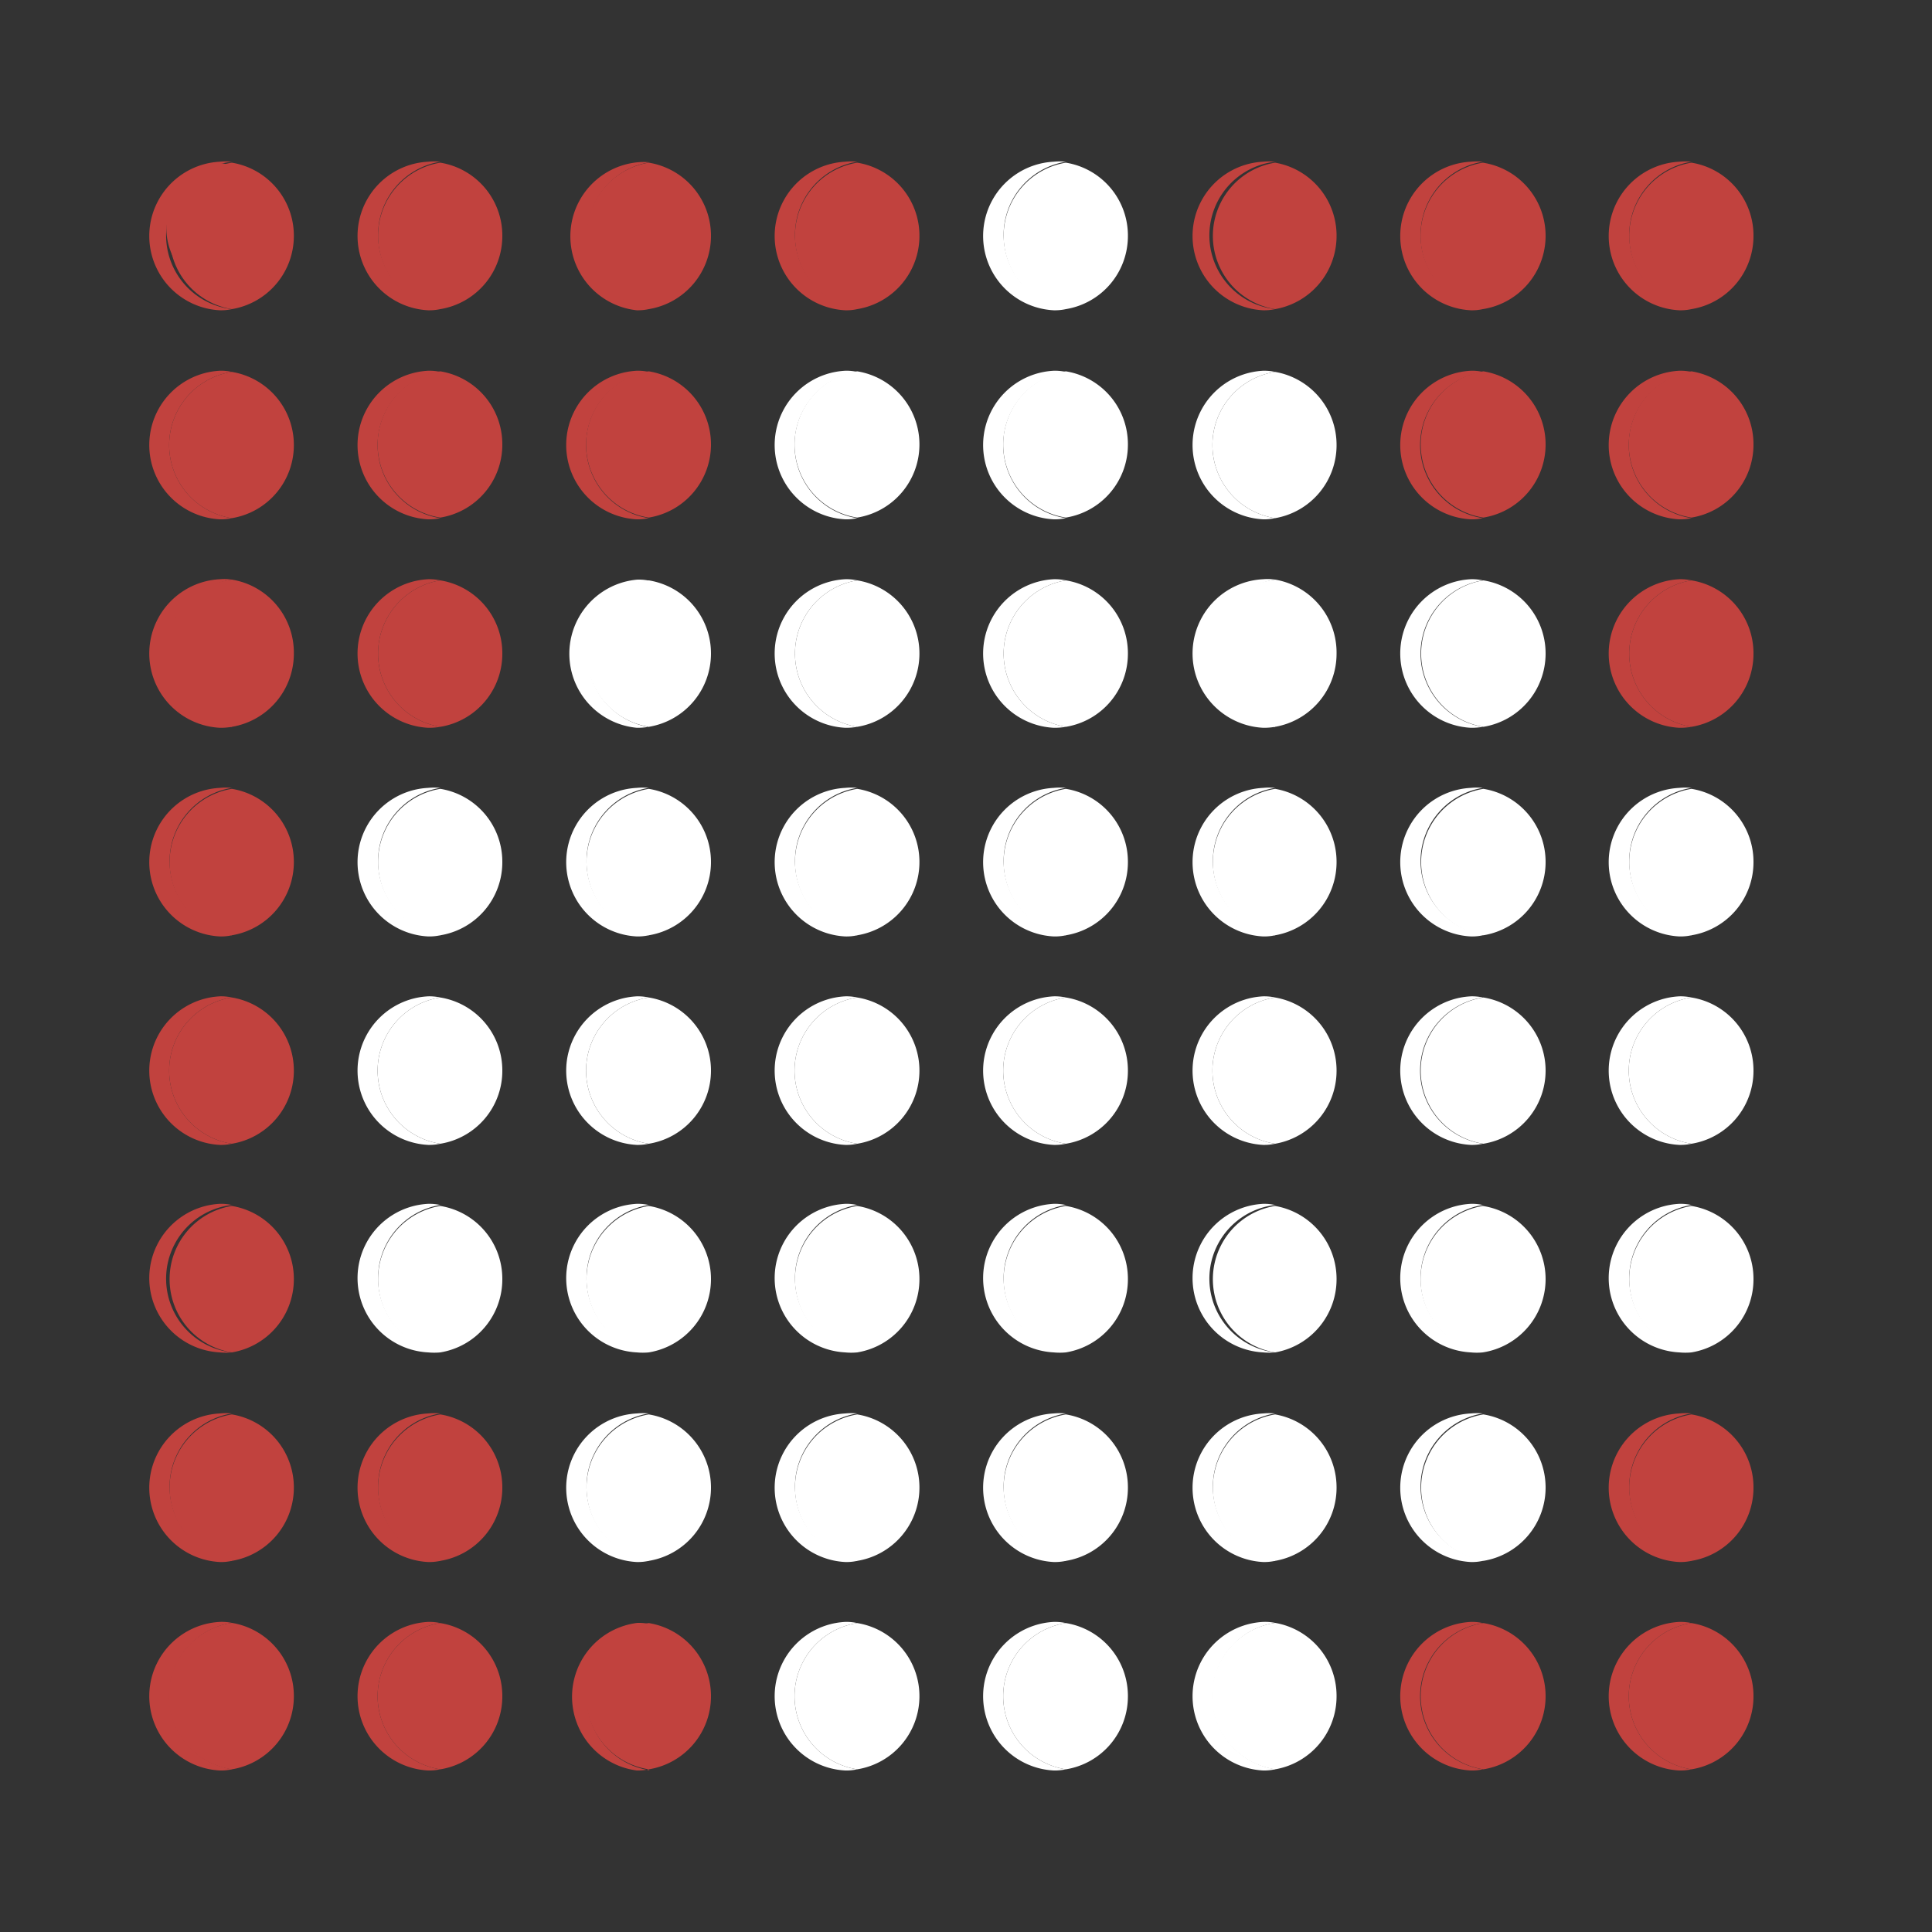 <svg id="Capa_1" data-name="Capa 1" xmlns="http://www.w3.org/2000/svg" viewBox="0 0 100 100">
  <rect x="0" y="0" width="100" height="100" fill="#333333" stroke="none"/>
  <title>Iconos_ledmatrix</title>
  <path d="M14.32,11.79a3.39,3.39,0,0,1-2.84,3.36,3.39,3.39,0,0,1,0-6.7A3.37,3.37,0,0,1,14.32,11.79Z" fill="#c1423e"/>
  <g>
    <path d="M87.55,91.58a2.64,2.64,0,0,1-.63.06,3.85,3.85,0,0,1,0-7.69,2.64,2.64,0,0,1,.63.06,3.83,3.83,0,0,0,0,7.57Z" fill="#c1423e"/>
    <path d="M90.76,87.79a3.82,3.82,0,0,1-3.21,3.79,3.83,3.83,0,0,1,0-7.57A3.82,3.82,0,0,1,90.76,87.79Z" fill="#c1423e"/>
  </g>
  <g>
    <path d="M87.55,80.79a2.64,2.64,0,0,1-.63.06,3.85,3.85,0,0,1,0-7.69,3.28,3.28,0,0,1,.63,0,3.84,3.84,0,0,0,0,7.58Z" fill="#c1423e"/>
    <path d="M90.76,77a3.83,3.83,0,0,1-3.21,3.79,3.84,3.84,0,0,1,0-7.58A3.82,3.82,0,0,1,90.76,77Z" fill="#c1423e"/>
  </g>
  <g>
    <path d="M87.55,70a3.28,3.28,0,0,1-.63,0,3.85,3.85,0,0,1,0-7.69,2.64,2.64,0,0,1,.63.06,3.84,3.84,0,0,0,0,7.58Z" fill="#fff"/>
    <path d="M90.76,66.2A3.83,3.83,0,0,1,87.55,70a3.84,3.84,0,0,1,0-7.58A3.82,3.82,0,0,1,90.76,66.2Z" fill="#fff"/>
  </g>
  <g>
    <path d="M87.55,59.2a2.64,2.64,0,0,1-.63.06,3.85,3.85,0,0,1,0-7.69,2.64,2.64,0,0,1,.63.06,3.83,3.83,0,0,0,0,7.57Z" fill="#fff"/>
    <path d="M90.76,55.41a3.82,3.82,0,0,1-3.21,3.79,3.83,3.83,0,0,1,0-7.57A3.82,3.82,0,0,1,90.76,55.41Z" fill="#fff"/>
  </g>
  <g>
    <path d="M87.55,48.41a2.64,2.64,0,0,1-.63.06,3.85,3.85,0,0,1,0-7.69,3.28,3.28,0,0,1,.63,0,3.84,3.84,0,0,0,0,7.58Z" fill="#fff"/>
    <path d="M90.76,44.62a3.83,3.83,0,0,1-3.21,3.79,3.84,3.84,0,0,1,0-7.58A3.82,3.82,0,0,1,90.76,44.62Z" fill="#fff"/>
  </g>
  <g>
    <path d="M87.55,37.62a3.28,3.28,0,0,1-.63.05,3.85,3.85,0,0,1,0-7.69,2.64,2.64,0,0,1,.63.06,3.84,3.84,0,0,0,0,7.58Z" fill="#c1423e"/>
    <path d="M90.76,33.82a3.83,3.83,0,0,1-3.21,3.8,3.84,3.84,0,0,1,0-7.58A3.82,3.82,0,0,1,90.76,33.82Z" fill="#c1423e"/>
  </g>
  <g>
    <path d="M87.55,26.82a2.64,2.64,0,0,1-.63.06,3.85,3.85,0,0,1,0-7.69,2.64,2.64,0,0,1,.63.06,3.83,3.83,0,0,0,0,7.57Z" fill="#c1423e"/>
    <path d="M90.76,23a3.82,3.82,0,0,1-3.21,3.79,3.83,3.83,0,0,1,0-7.57A3.82,3.82,0,0,1,90.76,23Z" fill="#c1423e"/>
  </g>
  <g>
    <path d="M87.55,16a2.64,2.64,0,0,1-.63.06,3.85,3.85,0,0,1,0-7.69,3.28,3.28,0,0,1,.63,0,3.84,3.84,0,0,0,0,7.58Z" fill="#c1423e"/>
    <path d="M90.76,12.24A3.83,3.83,0,0,1,87.55,16a3.84,3.84,0,0,1,0-7.58A3.82,3.82,0,0,1,90.76,12.24Z" fill="#c1423e"/>
  </g>
  <g>
    <path d="M76.75,91.58a2.51,2.51,0,0,1-.62.06,3.85,3.85,0,0,1,0-7.69,2.51,2.51,0,0,1,.62.06,3.83,3.83,0,0,0,0,7.57Z" fill="#c1423e"/>
    <path d="M80,87.79a3.83,3.83,0,0,1-3.22,3.79,3.83,3.83,0,0,1,0-7.57A3.83,3.83,0,0,1,80,87.79Z" fill="#c1423e"/>
  </g>
  <g>
    <path d="M76.75,80.79a2.51,2.51,0,0,1-.62.06,3.85,3.85,0,0,1,0-7.69,3.12,3.12,0,0,1,.62,0,3.84,3.84,0,0,0,0,7.58Z" fill="#fff"/>
    <path d="M80,77a3.84,3.84,0,0,1-3.22,3.79,3.84,3.84,0,0,1,0-7.58A3.83,3.83,0,0,1,80,77Z" fill="#fff"/>
  </g>
  <g>
    <path d="M76.75,70a3.12,3.12,0,0,1-.62,0,3.85,3.85,0,0,1,0-7.69,2.51,2.51,0,0,1,.62.06,3.84,3.84,0,0,0,0,7.58Z" fill="#fff"/>
    <path d="M80,66.2A3.84,3.84,0,0,1,76.75,70a3.84,3.84,0,0,1,0-7.58A3.83,3.83,0,0,1,80,66.2Z" fill="#fff"/>
  </g>
  <g>
    <path d="M76.75,59.2a2.51,2.51,0,0,1-.62.06,3.85,3.85,0,0,1,0-7.69,2.51,2.51,0,0,1,.62.06,3.83,3.83,0,0,0,0,7.57Z" fill="#fff"/>
    <path d="M80,55.41a3.83,3.83,0,0,1-3.22,3.79,3.83,3.83,0,0,1,0-7.57A3.83,3.83,0,0,1,80,55.41Z" fill="#fff"/>
  </g>
  <g>
    <path d="M76.75,48.41a2.51,2.51,0,0,1-.62.06,3.85,3.85,0,0,1,0-7.69,3.12,3.12,0,0,1,.62,0,3.84,3.84,0,0,0,0,7.58Z" fill="#fff"/>
    <path d="M80,44.62a3.84,3.84,0,0,1-3.22,3.79,3.84,3.84,0,0,1,0-7.58A3.83,3.83,0,0,1,80,44.62Z" fill="#fff"/>
  </g>
  <g>
    <path d="M76.75,37.62a3.12,3.12,0,0,1-.62.05,3.85,3.85,0,0,1,0-7.69,2.51,2.51,0,0,1,.62.06,3.84,3.84,0,0,0,0,7.58Z" fill="#fff"/>
    <path d="M80,33.82a3.84,3.84,0,0,1-3.22,3.8,3.84,3.84,0,0,1,0-7.58A3.83,3.83,0,0,1,80,33.82Z" fill="#fff"/>
  </g>
  <g>
    <path d="M76.75,26.82a2.51,2.51,0,0,1-.62.06,3.85,3.85,0,0,1,0-7.69,2.51,2.51,0,0,1,.62.06,3.83,3.83,0,0,0,0,7.57Z" fill="#c1423e"/>
    <path d="M80,23a3.83,3.83,0,0,1-3.22,3.79,3.83,3.83,0,0,1,0-7.57A3.83,3.83,0,0,1,80,23Z" fill="#c1423e"/>
  </g>
  <g>
    <path d="M76.75,16a2.51,2.51,0,0,1-.62.06,3.85,3.85,0,0,1,0-7.69,3.12,3.12,0,0,1,.62,0,3.84,3.84,0,0,0,0,7.58Z" fill="#c1423e"/>
    <path d="M80,12.24A3.84,3.84,0,0,1,76.75,16a3.84,3.84,0,0,1,0-7.58A3.83,3.83,0,0,1,80,12.24Z" fill="#c1423e"/>
  </g>
  <g>
    <path d="M66,91.58a2.61,2.61,0,0,1-.62.06,3.85,3.85,0,0,1,0-7.69A2.61,2.61,0,0,1,66,84a3.83,3.83,0,0,0,0,7.57Z" fill="#fff"/>
    <path d="M69.18,87.79A3.83,3.83,0,0,1,66,91.58,3.83,3.83,0,0,1,66,84,3.83,3.83,0,0,1,69.18,87.79Z" fill="#fff"/>
  </g>
  <g>
    <path d="M66,80.79a2.61,2.61,0,0,1-.62.06,3.85,3.85,0,0,1,0-7.69,3.24,3.24,0,0,1,.62,0,3.84,3.84,0,0,0,0,7.58Z" fill="#fff"/>
    <path d="M69.18,77A3.84,3.84,0,0,1,66,80.79a3.84,3.84,0,0,1,0-7.58A3.83,3.83,0,0,1,69.18,77Z" fill="#fff"/>
  </g>
  <g>
    <path d="M66,70a3.24,3.24,0,0,1-.62,0,3.85,3.85,0,0,1,0-7.69,2.61,2.61,0,0,1,.62.06A3.84,3.84,0,0,0,66,70Z" fill="#fff"/>
    <path d="M69.18,66.2A3.84,3.84,0,0,1,66,70a3.84,3.84,0,0,1,0-7.58A3.83,3.83,0,0,1,69.18,66.2Z" fill="#fff"/>
  </g>
  <g>
    <path d="M66,59.2a2.61,2.61,0,0,1-.62.06,3.85,3.85,0,0,1,0-7.69,2.61,2.61,0,0,1,.62.06,3.83,3.83,0,0,0,0,7.57Z" fill="#fff"/>
    <path d="M69.18,55.41A3.83,3.83,0,0,1,66,59.2a3.83,3.83,0,0,1,0-7.57A3.83,3.83,0,0,1,69.18,55.41Z" fill="#fff"/>
  </g>
  <g>
    <path d="M66,48.41a2.61,2.61,0,0,1-.62.06,3.85,3.85,0,0,1,0-7.69,3.24,3.24,0,0,1,.62,0,3.84,3.84,0,0,0,0,7.58Z" fill="#fff"/>
    <path d="M69.18,44.62A3.84,3.84,0,0,1,66,48.41a3.84,3.84,0,0,1,0-7.58A3.83,3.83,0,0,1,69.18,44.62Z" fill="#fff"/>
  </g>
  <g>
    <path d="M66,37.62a3.24,3.24,0,0,1-.62.05,3.85,3.85,0,0,1,0-7.69A2.61,2.61,0,0,1,66,30a3.84,3.84,0,0,0,0,7.58Z" fill="#fff"/>
    <path d="M69.18,33.82A3.84,3.84,0,0,1,66,37.62,3.84,3.84,0,0,1,66,30,3.83,3.83,0,0,1,69.18,33.82Z" fill="#fff"/>
  </g>
  <g>
    <path d="M66,26.82a2.61,2.61,0,0,1-.62.06,3.85,3.85,0,0,1,0-7.69,2.61,2.61,0,0,1,.62.06,3.83,3.83,0,0,0,0,7.57Z" fill="#fff"/>
    <path d="M69.18,23A3.83,3.83,0,0,1,66,26.82a3.83,3.83,0,0,1,0-7.57A3.83,3.83,0,0,1,69.18,23Z" fill="#fff"/>
  </g>
  <g>
    <path d="M66,16a2.61,2.61,0,0,1-.62.06,3.85,3.85,0,0,1,0-7.69,3.24,3.24,0,0,1,.62,0A3.84,3.84,0,0,0,66,16Z" fill="#c1423e"/>
    <path d="M69.18,12.24A3.84,3.84,0,0,1,66,16a3.84,3.84,0,0,1,0-7.58A3.83,3.83,0,0,1,69.18,12.24Z" fill="#c1423e"/>
  </g>
  <g>
    <path d="M55.17,91.58a2.64,2.64,0,0,1-.63.06,3.85,3.85,0,0,1,0-7.69,2.64,2.64,0,0,1,.63.06,3.83,3.83,0,0,0,0,7.57Z" fill="#fff"/>
    <path d="M58.38,87.79a3.82,3.82,0,0,1-3.21,3.79,3.83,3.83,0,0,1,0-7.57A3.82,3.82,0,0,1,58.38,87.79Z" fill="#fff"/>
  </g>
  <g>
    <path d="M55.17,80.79a2.64,2.64,0,0,1-.63.06,3.85,3.85,0,0,1,0-7.69,3.28,3.28,0,0,1,.63,0,3.84,3.84,0,0,0,0,7.58Z" fill="#fff"/>
    <path d="M58.38,77a3.83,3.83,0,0,1-3.21,3.79,3.84,3.84,0,0,1,0-7.58A3.82,3.82,0,0,1,58.38,77Z" fill="#fff"/>
  </g>
  <g>
    <path d="M55.17,70a3.28,3.28,0,0,1-.63,0,3.85,3.85,0,0,1,0-7.69,2.64,2.64,0,0,1,.63.06,3.84,3.84,0,0,0,0,7.58Z" fill="#fff"/>
    <path d="M58.38,66.2A3.83,3.83,0,0,1,55.17,70a3.84,3.84,0,0,1,0-7.58A3.82,3.82,0,0,1,58.38,66.2Z" fill="#fff"/>
  </g>
  <g>
    <path d="M55.17,59.2a2.64,2.64,0,0,1-.63.06,3.85,3.85,0,0,1,0-7.69,2.64,2.64,0,0,1,.63.06,3.83,3.83,0,0,0,0,7.57Z" fill="#fff"/>
    <path d="M58.38,55.41a3.82,3.82,0,0,1-3.21,3.79,3.83,3.83,0,0,1,0-7.57A3.82,3.82,0,0,1,58.38,55.41Z" fill="#fff"/>
  </g>
  <g>
    <path d="M55.17,48.41a2.64,2.64,0,0,1-.63.06,3.85,3.85,0,0,1,0-7.69,3.28,3.28,0,0,1,.63,0,3.84,3.84,0,0,0,0,7.58Z" fill="#fff"/>
    <path d="M58.38,44.62a3.83,3.83,0,0,1-3.21,3.79,3.84,3.84,0,0,1,0-7.58A3.82,3.82,0,0,1,58.38,44.62Z" fill="#fff"/>
  </g>
  <g>
    <path d="M55.17,37.62a3.28,3.28,0,0,1-.63.05,3.85,3.85,0,0,1,0-7.69,2.64,2.64,0,0,1,.63.06,3.84,3.84,0,0,0,0,7.58Z" fill="#fff"/>
    <path d="M58.38,33.82a3.83,3.83,0,0,1-3.21,3.8,3.84,3.84,0,0,1,0-7.58A3.82,3.82,0,0,1,58.38,33.82Z" fill="#fff"/>
  </g>
  <g>
    <path d="M55.17,26.82a2.64,2.64,0,0,1-.63.06,3.85,3.85,0,0,1,0-7.69,2.64,2.64,0,0,1,.63.06,3.83,3.83,0,0,0,0,7.57Z" fill="#fff"/>
    <path d="M58.38,23a3.82,3.82,0,0,1-3.21,3.79,3.83,3.83,0,0,1,0-7.57A3.82,3.82,0,0,1,58.38,23Z" fill="#fff"/>
  </g>
  <g>
    <path d="M55.17,16a2.64,2.64,0,0,1-.63.06,3.85,3.85,0,0,1,0-7.69,3.28,3.28,0,0,1,.63,0,3.84,3.84,0,0,0,0,7.58Z" fill="#fff"/>
    <path d="M58.38,12.24A3.83,3.83,0,0,1,55.17,16a3.84,3.84,0,0,1,0-7.58A3.82,3.82,0,0,1,58.38,12.24Z" fill="#fff"/>
  </g>
  <g>
    <path d="M44.37,91.58a2.51,2.51,0,0,1-.62.06,3.85,3.85,0,0,1,0-7.69,2.51,2.51,0,0,1,.62.06,3.83,3.83,0,0,0,0,7.57Z" fill="#fff"/>
    <path d="M47.59,87.79a3.83,3.83,0,0,1-3.22,3.79,3.83,3.83,0,0,1,0-7.57A3.83,3.83,0,0,1,47.59,87.79Z" fill="#fff"/>
  </g>
  <g>
    <path d="M44.37,80.79a2.51,2.51,0,0,1-.62.06,3.85,3.85,0,0,1,0-7.69,3.12,3.12,0,0,1,.62,0,3.84,3.84,0,0,0,0,7.58Z" fill="#fff"/>
    <path d="M47.59,77a3.84,3.84,0,0,1-3.22,3.79,3.84,3.84,0,0,1,0-7.58A3.83,3.83,0,0,1,47.59,77Z" fill="#fff"/>
  </g>
  <g>
    <path d="M44.37,70a3.12,3.12,0,0,1-.62,0,3.85,3.85,0,0,1,0-7.69,2.51,2.51,0,0,1,.62.06,3.84,3.84,0,0,0,0,7.58Z" fill="#fff"/>
    <path d="M47.59,66.2A3.84,3.84,0,0,1,44.37,70a3.84,3.84,0,0,1,0-7.58A3.83,3.83,0,0,1,47.59,66.2Z" fill="#fff"/>
  </g>
  <g>
    <path d="M44.37,59.2a2.51,2.51,0,0,1-.62.06,3.85,3.85,0,0,1,0-7.69,2.51,2.51,0,0,1,.62.06,3.83,3.83,0,0,0,0,7.57Z" fill="#fff"/>
    <path d="M47.59,55.41a3.83,3.83,0,0,1-3.22,3.79,3.83,3.83,0,0,1,0-7.57A3.83,3.83,0,0,1,47.59,55.41Z" fill="#fff"/>
  </g>
  <g>
    <path d="M44.37,48.41a2.51,2.51,0,0,1-.62.06,3.85,3.85,0,0,1,0-7.69,3.12,3.12,0,0,1,.62,0,3.84,3.84,0,0,0,0,7.58Z" fill="#fff"/>
    <path d="M47.59,44.62a3.84,3.84,0,0,1-3.22,3.79,3.84,3.84,0,0,1,0-7.58A3.83,3.83,0,0,1,47.59,44.62Z" fill="#fff"/>
  </g>
  <g>
    <path d="M44.37,37.62a3.12,3.12,0,0,1-.62.05,3.85,3.85,0,0,1,0-7.69,2.51,2.51,0,0,1,.62.06,3.84,3.84,0,0,0,0,7.58Z" fill="#fff"/>
    <path d="M47.59,33.82a3.84,3.84,0,0,1-3.22,3.8,3.84,3.84,0,0,1,0-7.58A3.83,3.83,0,0,1,47.59,33.82Z" fill="#fff"/>
  </g>
  <g>
    <path d="M44.37,26.82a2.51,2.51,0,0,1-.62.06,3.85,3.85,0,0,1,0-7.69,2.51,2.51,0,0,1,.62.06,3.83,3.83,0,0,0,0,7.57Z" fill="#fff"/>
    <path d="M47.59,23a3.83,3.83,0,0,1-3.22,3.79,3.83,3.83,0,0,1,0-7.57A3.83,3.83,0,0,1,47.59,23Z" fill="#fff"/>
  </g>
  <g>
    <path d="M44.37,16a2.51,2.51,0,0,1-.62.06,3.85,3.85,0,0,1,0-7.69,3.12,3.12,0,0,1,.62,0,3.84,3.84,0,0,0,0,7.58Z" fill="#c1423e"/>
    <path d="M47.59,12.24A3.84,3.84,0,0,1,44.37,16a3.84,3.84,0,0,1,0-7.58A3.83,3.83,0,0,1,47.59,12.24Z" fill="#c1423e"/>
  </g>
  <g>
    <path d="M33.58,91.58a2.61,2.61,0,0,1-.62.06A3.85,3.85,0,0,1,33,84a2.61,2.61,0,0,1,.62.06,3.83,3.83,0,0,0,0,7.57Z" fill="#c1423e"/>
    <path d="M36.8,87.79a3.83,3.83,0,0,1-3.22,3.79,3.83,3.83,0,0,1,0-7.57A3.83,3.83,0,0,1,36.8,87.79Z" fill="#c1423e"/>
  </g>
  <g>
    <path d="M33.58,80.79a2.61,2.61,0,0,1-.62.06,3.85,3.85,0,0,1,0-7.69,3.24,3.24,0,0,1,.62,0,3.84,3.84,0,0,0,0,7.58Z" fill="#fff"/>
    <path d="M36.8,77a3.84,3.84,0,0,1-3.22,3.79,3.84,3.84,0,0,1,0-7.58A3.83,3.83,0,0,1,36.8,77Z" fill="#fff"/>
  </g>
  <g>
    <path d="M33.58,70a3.24,3.24,0,0,1-.62,0,3.85,3.85,0,0,1,0-7.69,2.61,2.61,0,0,1,.62.06,3.84,3.84,0,0,0,0,7.58Z" fill="#fff"/>
    <path d="M36.8,66.2A3.84,3.84,0,0,1,33.58,70a3.84,3.84,0,0,1,0-7.58A3.83,3.83,0,0,1,36.8,66.2Z" fill="#fff"/>
  </g>
  <g>
    <path d="M33.58,59.2a2.61,2.61,0,0,1-.62.06,3.85,3.85,0,0,1,0-7.69,2.61,2.61,0,0,1,.62.06,3.83,3.83,0,0,0,0,7.57Z" fill="#fff"/>
    <path d="M36.8,55.41a3.83,3.83,0,0,1-3.22,3.79,3.83,3.83,0,0,1,0-7.57A3.83,3.83,0,0,1,36.8,55.41Z" fill="#fff"/>
  </g>
  <g>
    <path d="M33.58,48.41a2.61,2.61,0,0,1-.62.06,3.85,3.85,0,0,1,0-7.69,3.24,3.24,0,0,1,.62,0,3.84,3.84,0,0,0,0,7.58Z" fill="#fff"/>
    <path d="M36.8,44.62a3.84,3.84,0,0,1-3.22,3.79,3.84,3.84,0,0,1,0-7.58A3.83,3.83,0,0,1,36.8,44.62Z" fill="#fff"/>
  </g>
  <g>
    <path d="M33.58,37.62a3.24,3.24,0,0,1-.62.05A3.85,3.85,0,0,1,33,30a2.61,2.61,0,0,1,.62.06,3.84,3.84,0,0,0,0,7.58Z" fill="#fff"/>
    <path d="M36.8,33.82a3.84,3.84,0,0,1-3.22,3.8,3.84,3.84,0,0,1,0-7.58A3.83,3.83,0,0,1,36.8,33.82Z" fill="#fff"/>
  </g>
  <g>
    <path d="M33.58,26.82a2.61,2.61,0,0,1-.62.06,3.85,3.85,0,0,1,0-7.69,2.61,2.61,0,0,1,.62.06,3.83,3.83,0,0,0,0,7.57Z" fill="#c1423e"/>
    <path d="M36.8,23a3.83,3.83,0,0,1-3.22,3.79,3.83,3.83,0,0,1,0-7.57A3.83,3.83,0,0,1,36.8,23Z" fill="#c1423e"/>
  </g>
  <g>
    <path d="M33.58,16a2.61,2.61,0,0,1-.62.06A3.85,3.85,0,0,1,33,8.4a3.24,3.24,0,0,1,.62,0,3.84,3.84,0,0,0,0,7.58Z" fill="#c1423e"/>
    <path d="M36.8,12.24A3.84,3.84,0,0,1,33.58,16a3.84,3.84,0,0,1,0-7.58A3.83,3.83,0,0,1,36.8,12.24Z" fill="#c1423e"/>
  </g>
  <g>
    <path d="M22.79,91.58a2.64,2.64,0,0,1-.63.06,3.85,3.85,0,0,1,0-7.69,2.64,2.64,0,0,1,.63.06,3.83,3.83,0,0,0,0,7.57Z" fill="#c1423e"/>
    <path d="M26,87.79a3.82,3.82,0,0,1-3.21,3.79,3.83,3.83,0,0,1,0-7.57A3.82,3.82,0,0,1,26,87.79Z" fill="#c1423e"/>
  </g>
  <g>
    <path d="M22.79,80.79a2.64,2.64,0,0,1-.63.06,3.85,3.85,0,0,1,0-7.69,3.28,3.28,0,0,1,.63,0,3.84,3.84,0,0,0,0,7.58Z" fill="#c1423e"/>
    <path d="M26,77a3.83,3.83,0,0,1-3.21,3.79,3.84,3.84,0,0,1,0-7.58A3.82,3.82,0,0,1,26,77Z" fill="#c1423e"/>
  </g>
  <g>
    <path d="M22.79,70a3.28,3.28,0,0,1-.63,0,3.85,3.85,0,0,1,0-7.69,2.64,2.64,0,0,1,.63.06,3.84,3.84,0,0,0,0,7.58Z" fill="#fff"/>
    <path d="M26,66.2A3.83,3.83,0,0,1,22.79,70a3.84,3.84,0,0,1,0-7.58A3.82,3.82,0,0,1,26,66.2Z" fill="#fff"/>
  </g>
  <g>
    <path d="M22.79,59.2a2.64,2.64,0,0,1-.63.06,3.85,3.85,0,0,1,0-7.69,2.64,2.64,0,0,1,.63.06,3.83,3.83,0,0,0,0,7.57Z" fill="#fff"/>
    <path d="M26,55.41a3.82,3.82,0,0,1-3.21,3.79,3.83,3.83,0,0,1,0-7.57A3.82,3.82,0,0,1,26,55.41Z" fill="#fff"/>
  </g>
  <g>
    <path d="M22.79,48.41a2.64,2.64,0,0,1-.63.06,3.85,3.85,0,0,1,0-7.69,3.28,3.28,0,0,1,.63,0,3.84,3.84,0,0,0,0,7.58Z" fill="#fff"/>
    <path d="M26,44.62a3.83,3.83,0,0,1-3.21,3.79,3.84,3.84,0,0,1,0-7.58A3.82,3.82,0,0,1,26,44.62Z" fill="#fff"/>
  </g>
  <g>
    <path d="M22.79,37.62a3.28,3.28,0,0,1-.63.05,3.85,3.85,0,0,1,0-7.69,2.64,2.64,0,0,1,.63.06,3.84,3.84,0,0,0,0,7.58Z" fill="#c1423e"/>
    <path d="M26,33.82a3.83,3.83,0,0,1-3.21,3.8,3.84,3.84,0,0,1,0-7.58A3.82,3.82,0,0,1,26,33.82Z" fill="#c1423e"/>
  </g>
  <g>
    <path d="M22.79,26.82a2.64,2.64,0,0,1-.63.06,3.85,3.85,0,0,1,0-7.69,2.64,2.64,0,0,1,.63.06,3.83,3.83,0,0,0,0,7.57Z" fill="#c1423e"/>
    <path d="M26,23a3.82,3.82,0,0,1-3.21,3.79,3.83,3.83,0,0,1,0-7.57A3.82,3.82,0,0,1,26,23Z" fill="#c1423e"/>
  </g>
  <g>
    <path d="M22.79,16a2.64,2.64,0,0,1-.63.06,3.85,3.85,0,0,1,0-7.69,3.28,3.28,0,0,1,.63,0,3.84,3.84,0,0,0,0,7.58Z" fill="#c1423e"/>
    <path d="M26,12.24A3.83,3.83,0,0,1,22.79,16a3.84,3.84,0,0,1,0-7.58A3.82,3.82,0,0,1,26,12.24Z" fill="#c1423e"/>
  </g>
  <g>
    <path d="M12,91.58a2.51,2.51,0,0,1-.62.06,3.85,3.85,0,0,1,0-7.69A2.51,2.51,0,0,1,12,84a3.83,3.83,0,0,0,0,7.57Z" fill="#c1423e"/>
    <path d="M15.21,87.79A3.83,3.83,0,0,1,12,91.58,3.83,3.83,0,0,1,12,84,3.83,3.83,0,0,1,15.21,87.79Z" fill="#c1423e"/>
  </g>
  <g>
    <path d="M12,80.79a2.51,2.51,0,0,1-.62.06,3.85,3.85,0,0,1,0-7.69,3.12,3.12,0,0,1,.62,0,3.84,3.84,0,0,0,0,7.58Z" fill="#c1423e"/>
    <path d="M15.21,77A3.84,3.84,0,0,1,12,80.79a3.84,3.84,0,0,1,0-7.58A3.83,3.83,0,0,1,15.21,77Z" fill="#c1423e"/>
  </g>
  <g>
    <path d="M12,70a3.12,3.12,0,0,1-.62,0,3.85,3.85,0,0,1,0-7.69,2.51,2.51,0,0,1,.62.06A3.84,3.84,0,0,0,12,70Z" fill="#c1423e"/>
    <path d="M15.21,66.2A3.84,3.84,0,0,1,12,70a3.84,3.84,0,0,1,0-7.58A3.83,3.83,0,0,1,15.21,66.2Z" fill="#c1423e"/>
  </g>
  <g>
    <path d="M12,59.2a2.51,2.51,0,0,1-.62.06,3.85,3.85,0,0,1,0-7.69,2.51,2.51,0,0,1,.62.06,3.83,3.83,0,0,0,0,7.57Z" fill="#c1423e"/>
    <path d="M15.21,55.41A3.83,3.83,0,0,1,12,59.2a3.83,3.83,0,0,1,0-7.57A3.83,3.83,0,0,1,15.21,55.41Z" fill="#c1423e"/>
  </g>
  <g>
    <path d="M12,48.41a2.51,2.51,0,0,1-.62.06,3.85,3.85,0,0,1,0-7.69,3.12,3.12,0,0,1,.62,0,3.84,3.84,0,0,0,0,7.58Z" fill="#c1423e"/>
    <path d="M15.21,44.62A3.84,3.84,0,0,1,12,48.41a3.84,3.84,0,0,1,0-7.58A3.83,3.83,0,0,1,15.21,44.62Z" fill="#c1423e"/>
  </g>
  <g>
    <path d="M12,37.62a3.12,3.12,0,0,1-.62.05,3.85,3.85,0,0,1,0-7.69A2.51,2.51,0,0,1,12,30a3.84,3.84,0,0,0,0,7.58Z" fill="#c1423e"/>
    <path d="M15.21,33.82A3.84,3.84,0,0,1,12,37.62,3.84,3.84,0,0,1,12,30,3.83,3.83,0,0,1,15.21,33.82Z" fill="#c1423e"/>
  </g>
  <g>
    <path d="M12,26.82a2.51,2.51,0,0,1-.62.06,3.85,3.85,0,0,1,0-7.69,2.51,2.51,0,0,1,.62.06,3.83,3.83,0,0,0,0,7.57Z" fill="#c1423e"/>
    <path d="M15.21,23A3.83,3.83,0,0,1,12,26.82a3.83,3.83,0,0,1,0-7.57A3.83,3.83,0,0,1,15.21,23Z" fill="#c1423e"/>
  </g>
  <g>
    <path d="M12,16a2.51,2.51,0,0,1-.62.06,3.85,3.85,0,0,1,0-7.69,3.12,3.12,0,0,1,.62,0A3.84,3.84,0,0,0,12,16Z" fill="#c1423e"/>
    <path d="M15.21,12.24A3.84,3.84,0,0,1,12,16a3.84,3.84,0,0,1,0-7.58A3.83,3.83,0,0,1,15.21,12.24Z" fill="#c1423e"/>
  </g>
</svg>
